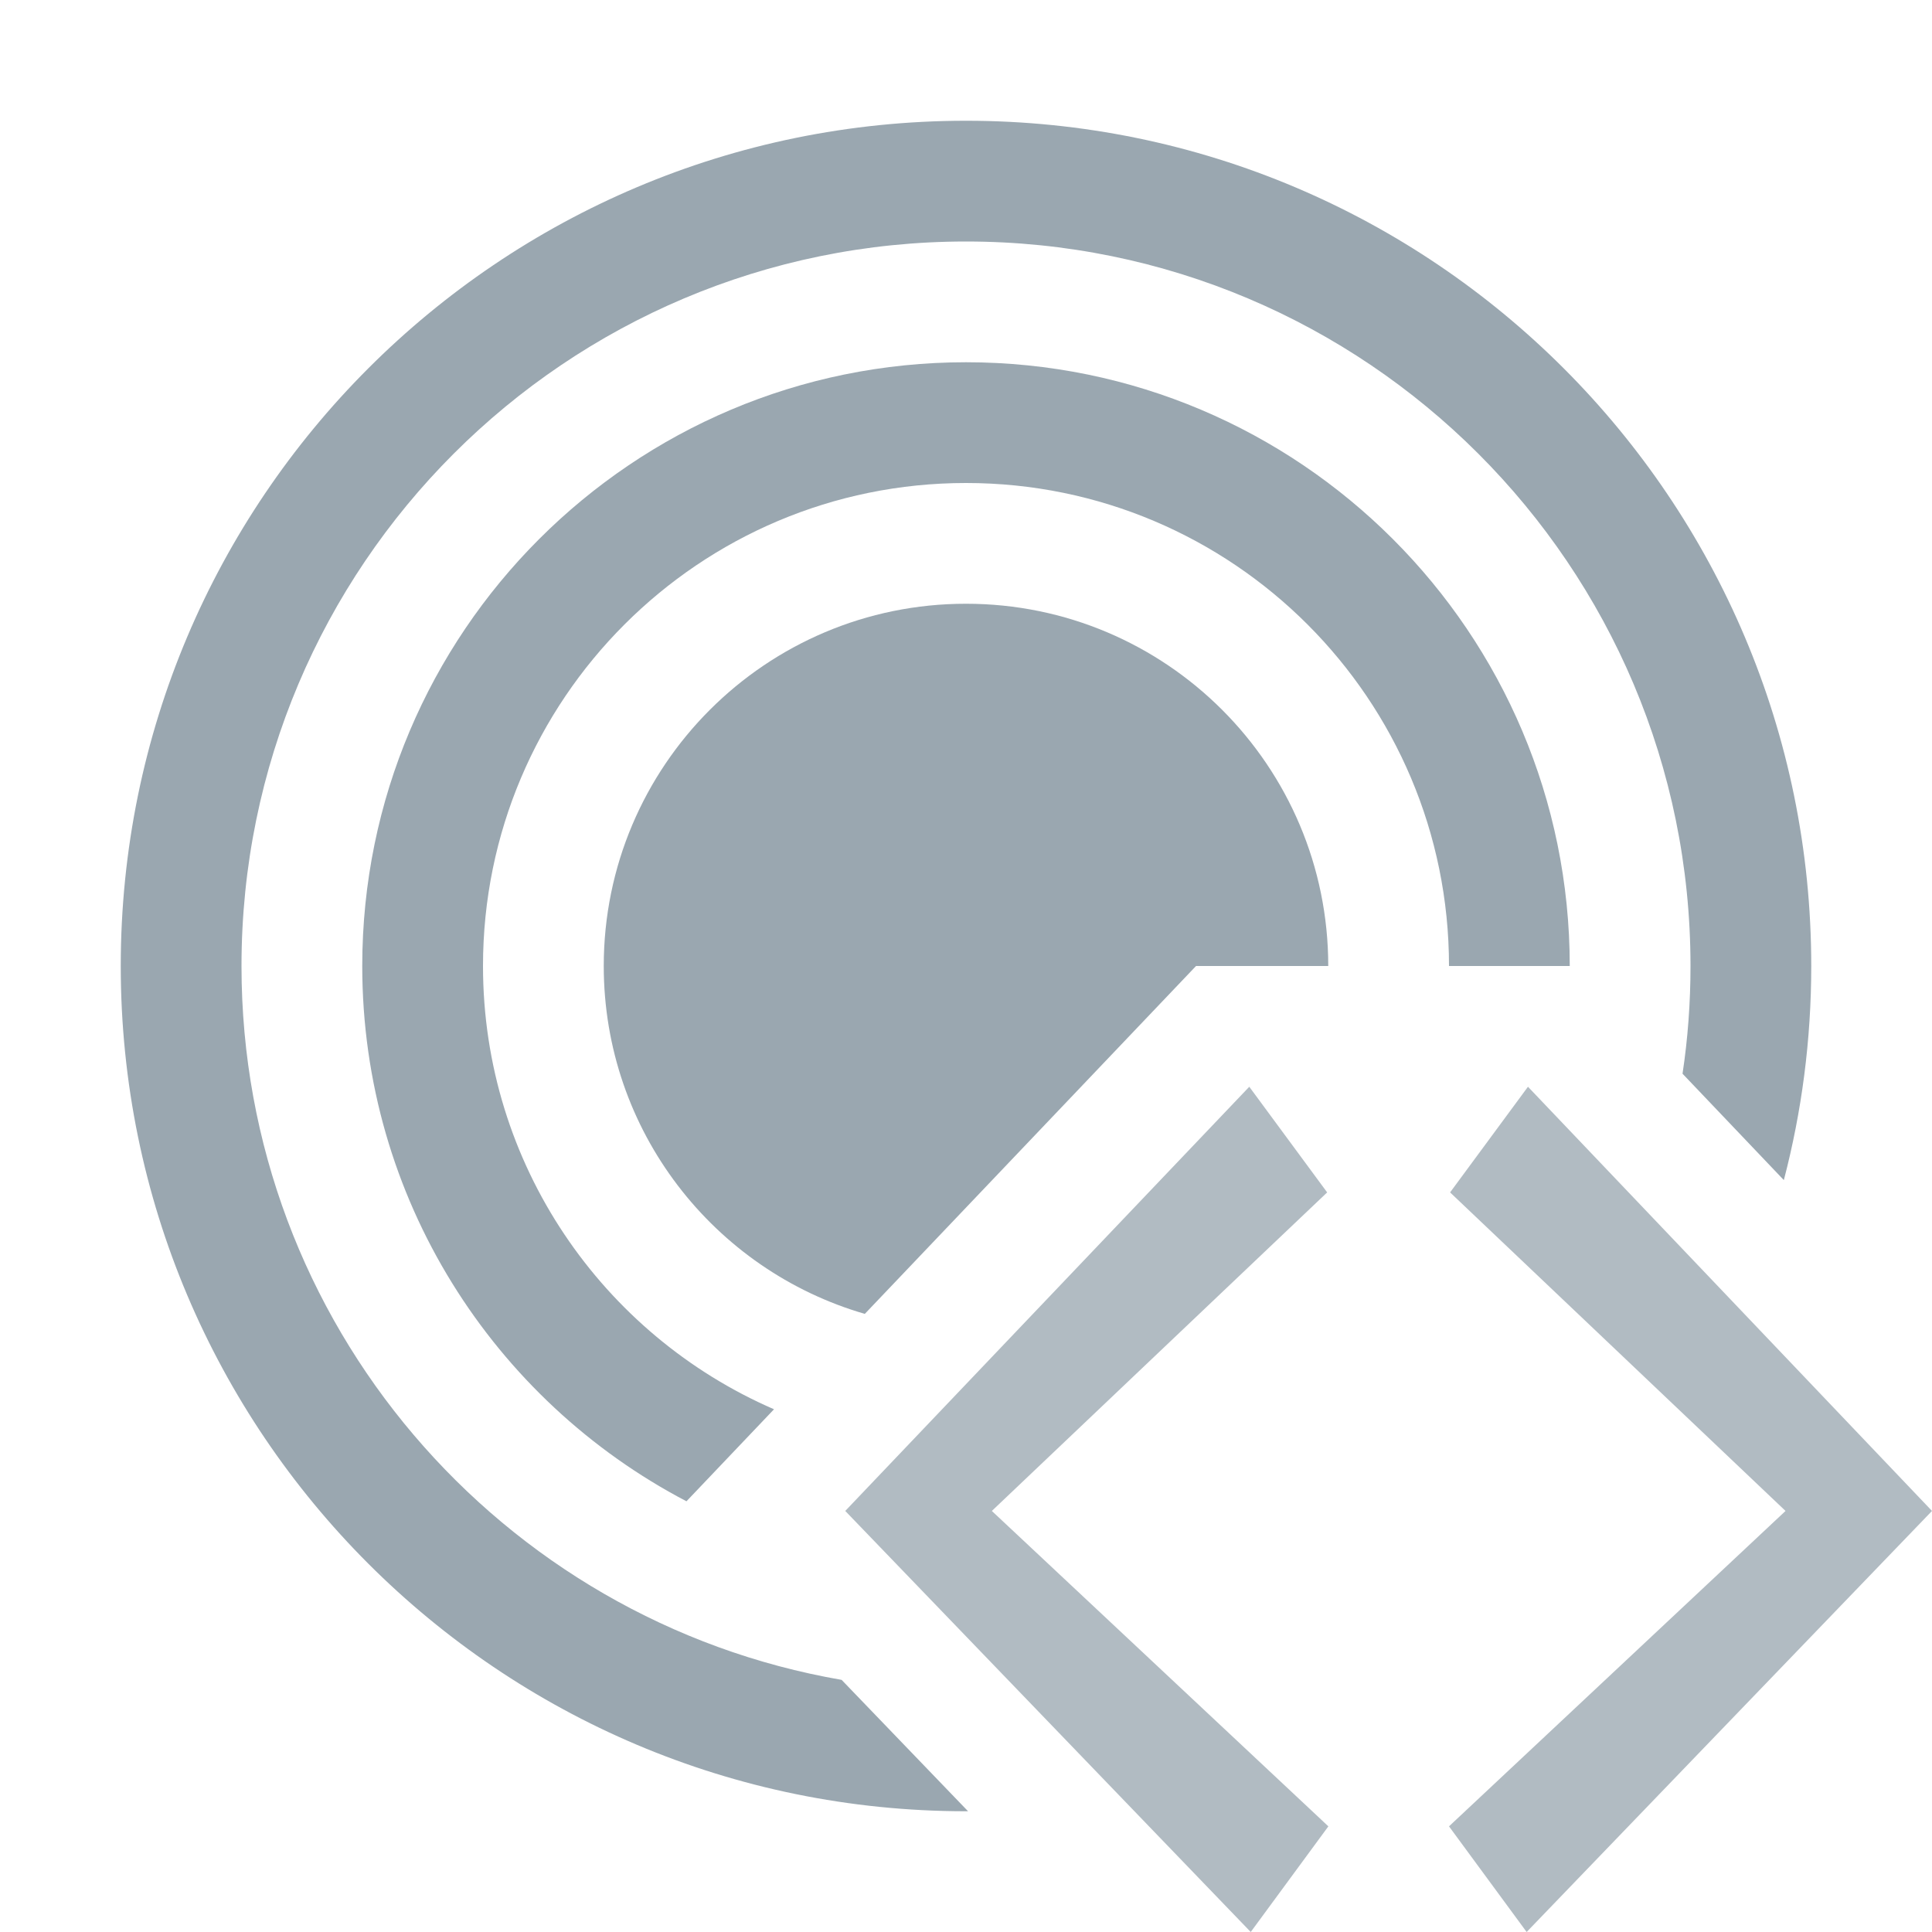 <svg xmlns="http://www.w3.org/2000/svg" width="16" height="16" viewBox="0 0 16 16">
  <g fill="none" fill-rule="evenodd">
    <path fill="#9AA7B0" d="M14.773,9.773 L13.934,8.892 C13.978,8.601 14,8.303 14,8 C14,4.686 11.314,2 8,2 C4.686,2 2,4.686 2,8 C2,10.962 4.147,13.424 6.97,13.912 L8.017,15 C8.011,15 8.006,15 8,15 C4.134,15 1,11.866 1,8 C1,4.134 4.134,1 8,1 C11.866,1 15,4.134 15,8 C15,8.613 14.921,9.207 14.773,9.773 Z"/>
    <path fill="#9AA7B0" d="M5.685,12.433 C4.089,11.598 3,9.926 3,8 C3,5.239 5.239,3 8,3 C10.761,3 13,5.239 13,8 L12,8 C12,5.791 10.209,4 8,4 C5.791,4 4,5.791 4,8 C4,9.644 4.992,11.056 6.41,11.671 L5.685,12.433 Z"/>
    <path fill="#9AA7B0" d="M7.162,10.881 C5.913,10.519 5,9.366 5,8 C5,6.343 6.343,5 8,5 C9.657,5 11,6.343 11,8 L9.905,8 L7.162,10.881 Z"/>
    <polygon fill="#B1BBC2" points="10.346 9 10.991 9.875 8.214 12.513 11.001 15.125 10.358 16 7 12.513"/>
    <polygon fill="#B1BBC2" points="12.654 9 12.009 9.875 14.787 12.513 12 15.125 12.643 16 16 12.513"/>
  </g>
</svg>
